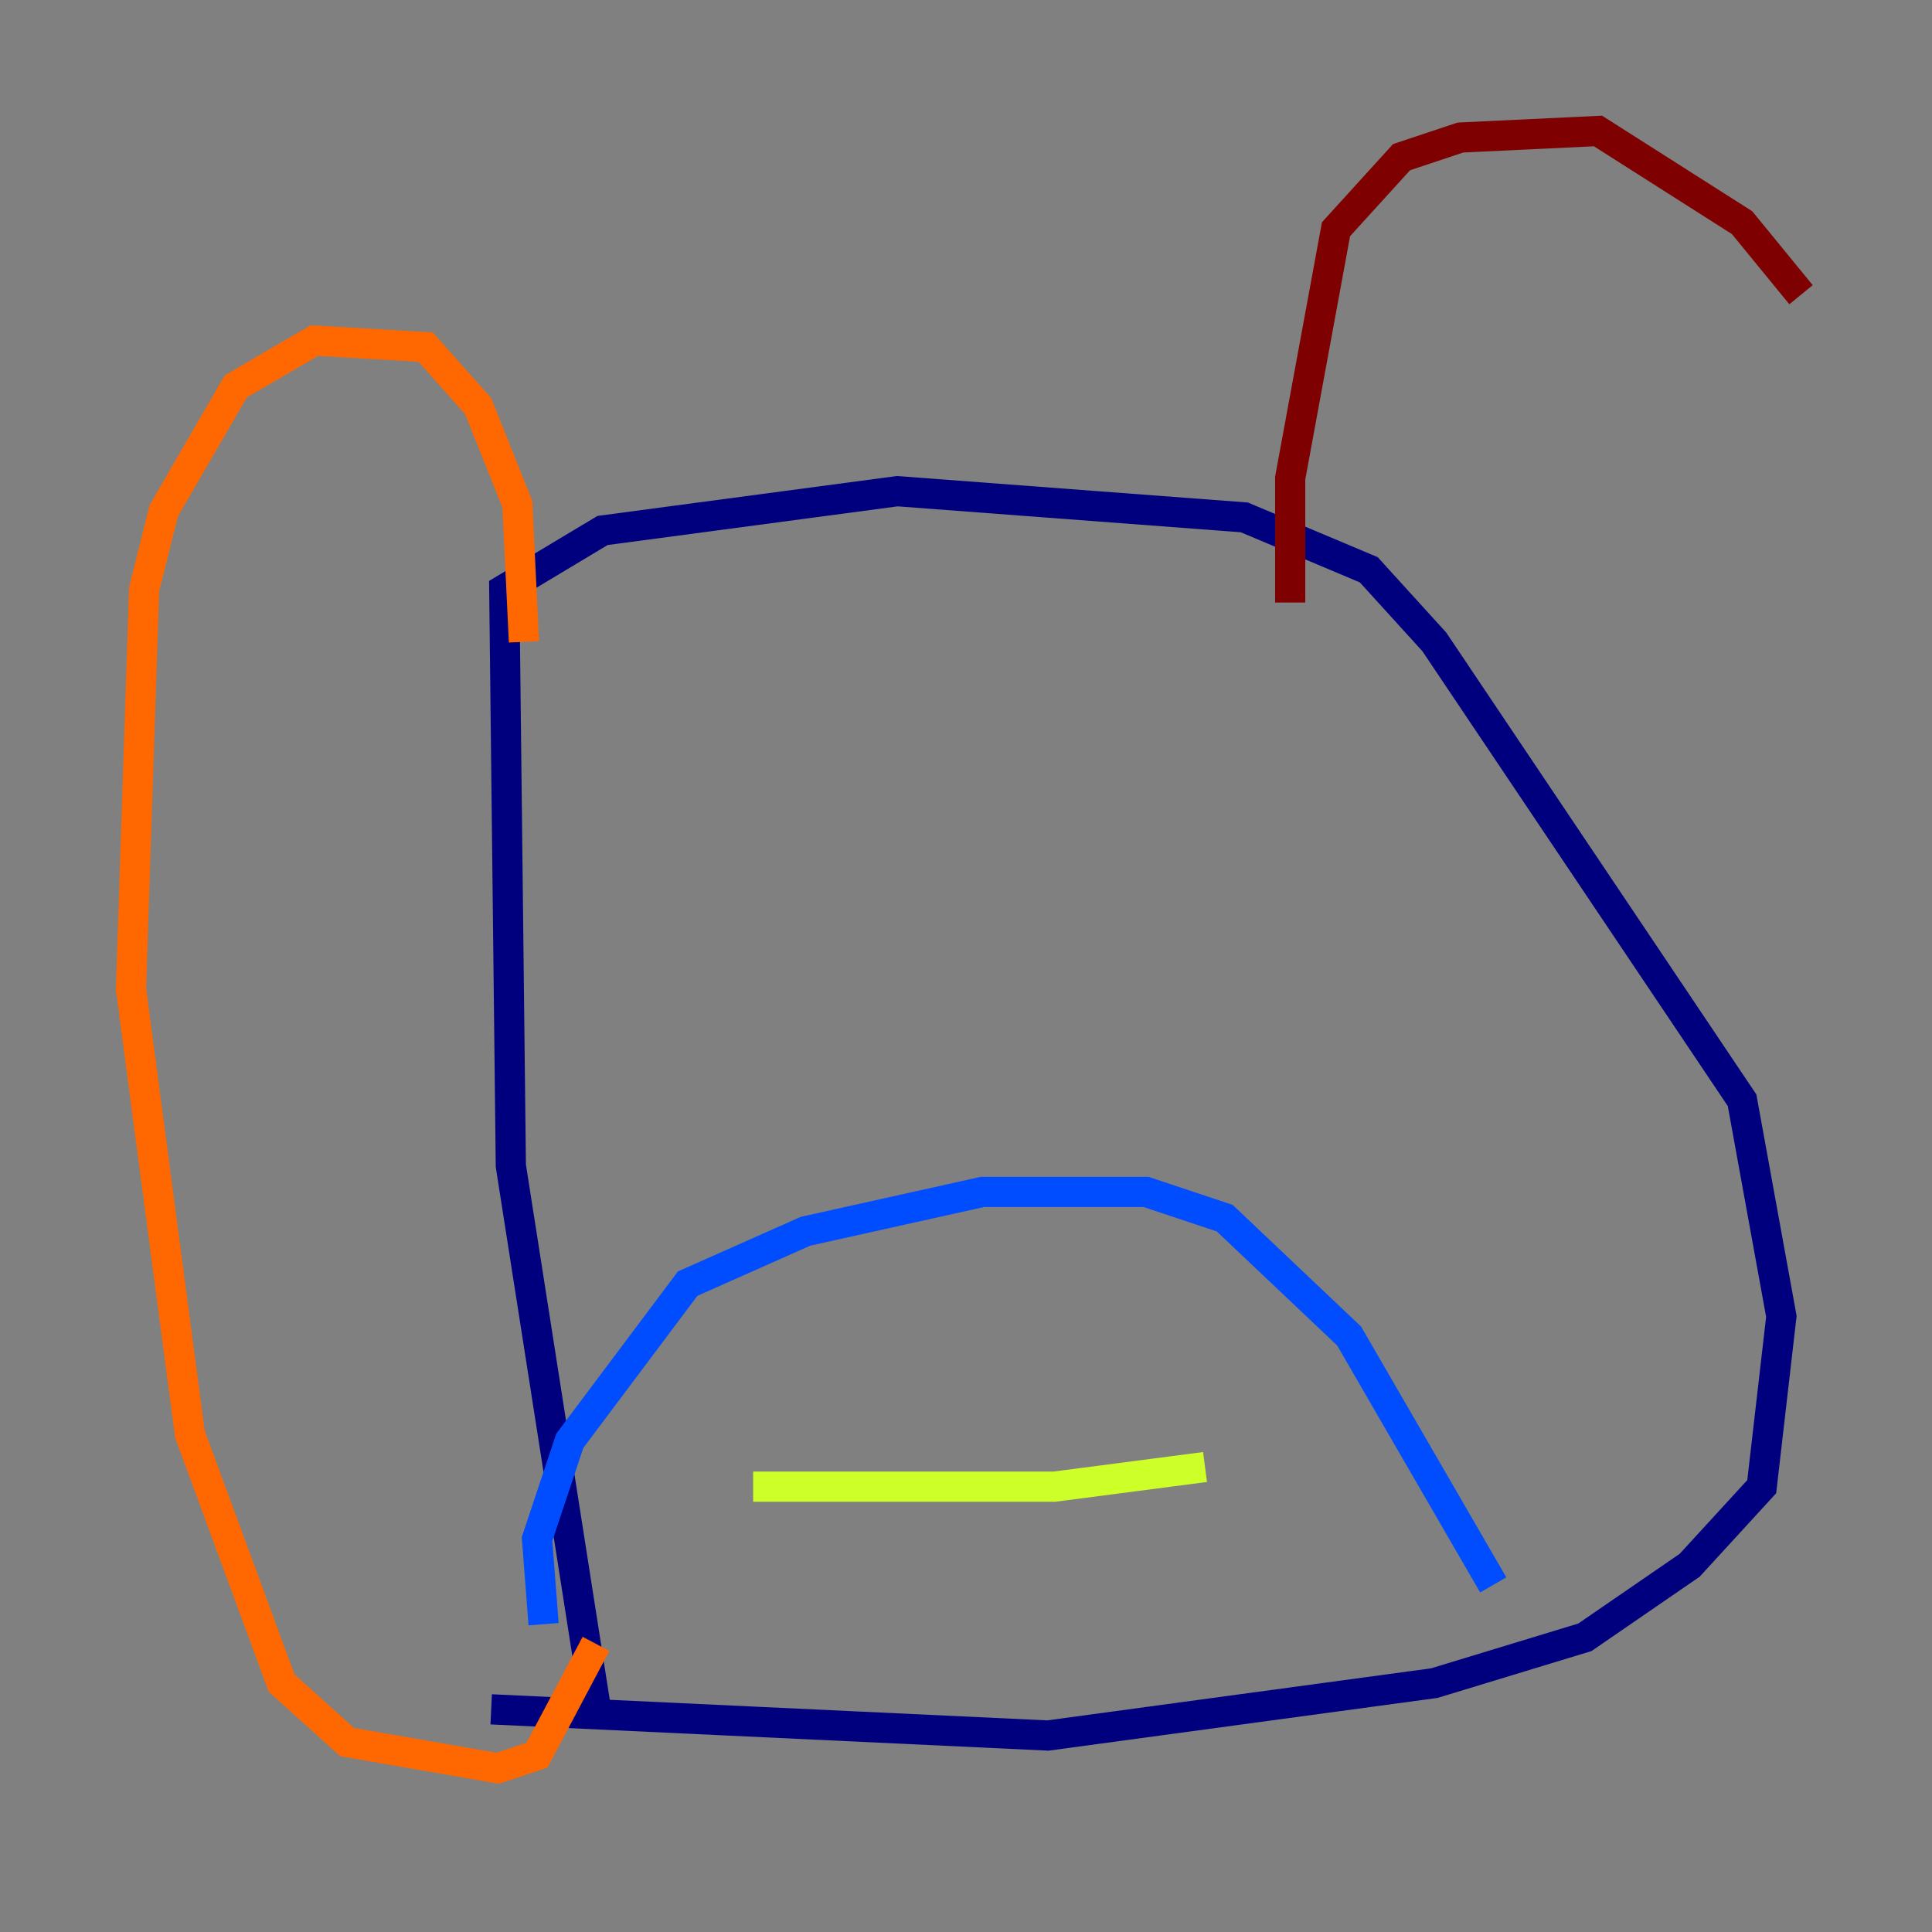 <?xml version="1.0" encoding="utf-8" ?>
<svg baseProfile="tiny" height="128" version="1.2" viewBox="0,0,128,128" width="128" xmlns="http://www.w3.org/2000/svg" xmlns:ev="http://www.w3.org/2001/xml-events" xmlns:xlink="http://www.w3.org/1999/xlink"><rect x="0" y="0" width="128" height="128" fill="#808080" stroke="none"/><defs /><polyline fill="none" points="39.485,113.248 33.844,77.234 33.41,39.051 39.919,35.146 59.444,32.542 82.441,34.278 90.685,37.749 95.024,42.522 115.417,72.895 118.02,87.214 116.719,98.495 111.946,103.702 105.003,108.475 95.024,111.512 69.424,114.983 32.542,113.248" stroke="#00007f" stroke-width="2" /><polyline fill="none" points="36.014,107.607 35.58,101.966 37.749,95.458 45.559,85.044 53.37,81.573 65.085,78.969 75.932,78.969 81.139,80.705 89.383,88.515 98.929,105.003" stroke="#004cff" stroke-width="2" /><polyline fill="none" points="53.37,93.288 53.37,93.288" stroke="#29ffcd" stroke-width="2" /><polyline fill="none" points="49.898,98.495 69.858,98.495 79.837,97.193" stroke="#cdff29" stroke-width="2" /><polyline fill="none" points="34.712,42.522 34.278,33.41 31.675,26.902 28.203,22.997 20.827,22.563 15.62,25.6 10.848,33.844 9.546,39.051 8.678,65.519 12.583,95.024 18.658,111.512 22.997,115.417 32.976,117.153 35.58,116.285 39.485,108.909" stroke="#ff6700" stroke-width="2" /><polyline fill="none" points="85.478,39.919 85.478,31.675 88.515,15.186 92.854,10.414 96.759,9.112 105.871,8.678 115.417,14.752 119.322,19.525" stroke="#7f0000" stroke-width="2" /></svg>